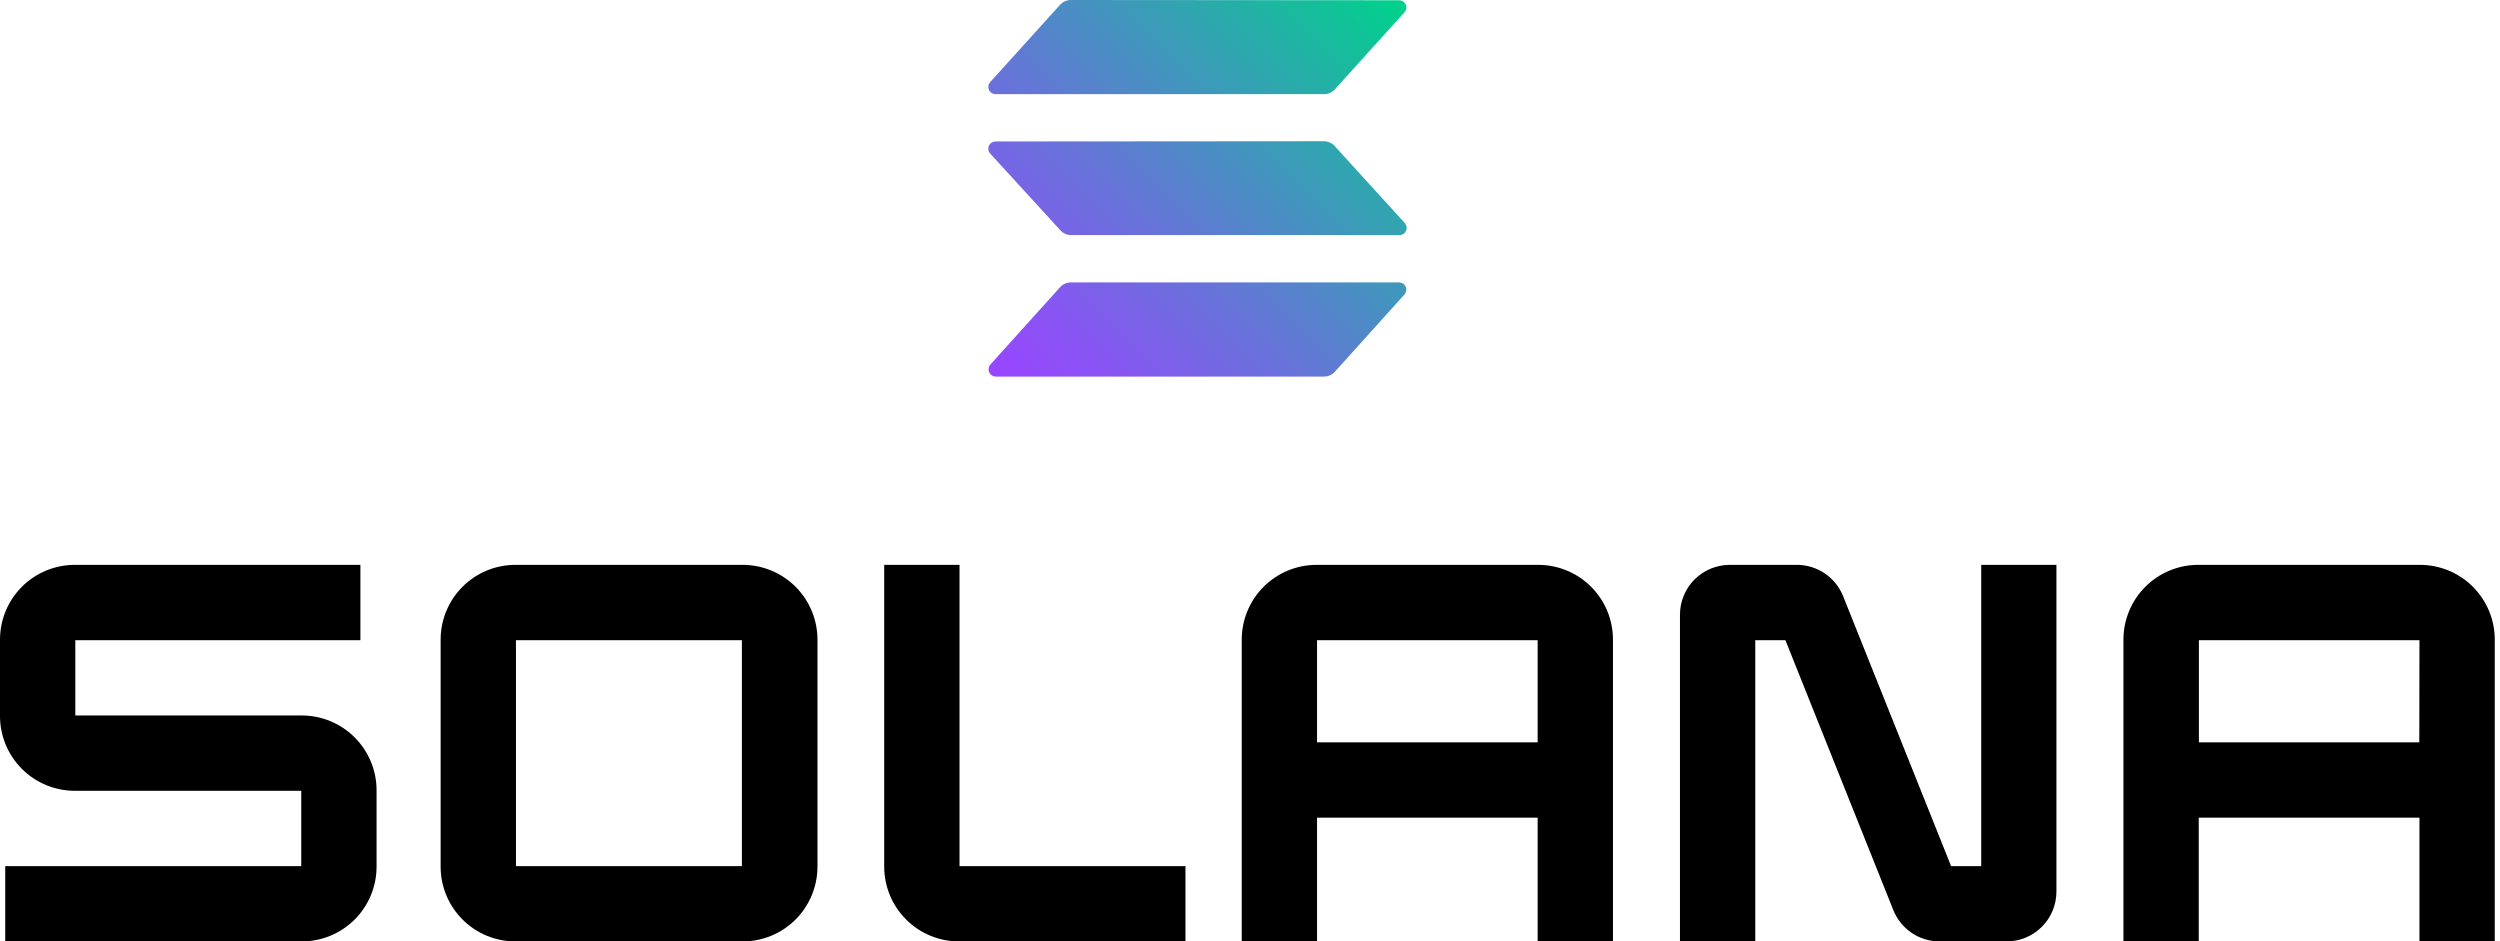 <svg width="478" height="180" viewBox="0 0 478 180" fill="none" xmlns="http://www.w3.org/2000/svg">
<g clip-path="url(#clip0)">
<path d="M68.91 122.4V108H14.3C10.507 108 6.87 109.507 4.188 112.188C1.507 114.87 0 118.507 0 122.3L0 136.9C0 140.693 1.507 144.33 4.188 147.012C6.87 149.693 10.507 151.2 14.3 151.2H57.6V165.6H1V180H57.7C59.578 180 61.437 179.63 63.172 178.911C64.907 178.193 66.484 177.14 67.812 175.812C69.139 174.484 70.193 172.907 70.912 171.172C71.63 169.437 72 167.578 72 165.7V151.1C72 147.307 70.493 143.67 67.812 140.988C65.13 138.307 61.493 136.8 57.7 136.8H14.4V122.4H68.91Z" fill="black"/>
<path d="M84.25 122.3V165.7C84.249 167.577 84.617 169.437 85.335 171.172C86.052 172.907 87.105 174.483 88.432 175.811C89.759 177.139 91.335 178.193 93.069 178.911C94.803 179.63 96.663 180 98.54 180H142C143.878 180 145.737 179.63 147.472 178.911C149.207 178.193 150.784 177.14 152.112 175.812C153.44 174.484 154.493 172.907 155.211 171.172C155.93 169.437 156.3 167.578 156.3 165.7V122.3C156.3 120.422 155.93 118.563 155.211 116.828C154.493 115.093 153.44 113.516 152.112 112.188C150.784 110.86 149.207 109.807 147.472 109.089C145.737 108.37 143.878 108 142 108H98.54C96.663 108 94.803 108.37 93.069 109.089C91.335 109.807 89.759 110.861 88.432 112.189C87.105 113.517 86.052 115.093 85.335 116.828C84.617 118.563 84.249 120.423 84.25 122.3ZM141.85 165.6H98.65V122.4H141.85V165.6Z" fill="black"/>
<path d="M237.42 122.3V180H251.82V156.34H294V180H308.4V122.3C308.401 120.422 308.032 118.562 307.314 116.826C306.596 115.091 305.543 113.514 304.214 112.185C302.886 110.857 301.309 109.804 299.574 109.086C297.838 108.368 295.978 107.999 294.1 108H251.72C249.842 108 247.982 108.37 246.248 109.089C244.513 109.807 242.936 110.86 241.608 112.188C240.28 113.516 239.227 115.093 238.508 116.828C237.79 118.563 237.42 120.422 237.42 122.3ZM294 141.94H251.82V122.4H294V141.94Z" fill="black"/>
<path d="M406 122.3V180H420.4V156.34H462.6V180H477V122.3C477 118.507 475.493 114.87 472.812 112.188C470.13 109.507 466.493 108 462.7 108H420.33C418.45 107.996 416.587 108.363 414.848 109.08C413.11 109.797 411.53 110.85 410.199 112.178C408.868 113.506 407.812 115.084 407.091 116.821C406.371 118.558 406 120.42 406 122.3ZM462.57 141.94H420.43V122.4H462.6L462.57 141.94Z" fill="black"/>
<path d="M378.81 108V165.6H373.05L352.41 114C351.704 112.23 350.483 110.712 348.906 109.642C347.328 108.572 345.466 108 343.56 108H330.74C328.212 108 325.788 109.004 324.001 110.791C322.214 112.578 321.21 115.002 321.21 117.53V180H335.61V122.4H341.37L362 174C362.703 175.77 363.922 177.289 365.498 178.359C367.074 179.428 368.935 180 370.84 180H383.66C386.187 180 388.611 178.996 390.399 177.209C392.186 175.422 393.19 172.998 393.19 170.47V108H378.81Z" fill="black"/>
<path d="M183.46 165.6V108H169.06V165.7C169.06 167.578 169.43 169.437 170.149 171.172C170.867 172.907 171.921 174.484 173.248 175.812C174.576 177.14 176.153 178.193 177.888 178.911C179.623 179.63 181.482 180 183.36 180H226.66V165.6H183.46Z" fill="black"/>
<path fill-rule="evenodd" clip-rule="evenodd" d="M202.7 54.9C202.954 54.621 203.263 54.398 203.607 54.243C203.951 54.088 204.323 54.005 204.7 54H267.53C267.796 54.004 268.055 54.084 268.276 54.232C268.498 54.379 268.671 54.588 268.777 54.832C268.883 55.076 268.916 55.345 268.872 55.607C268.828 55.87 268.709 56.114 268.53 56.31L255.21 71.1C254.956 71.379 254.647 71.602 254.303 71.757C253.959 71.912 253.587 71.995 253.21 72H190.37C190.104 71.996 189.845 71.916 189.624 71.768C189.403 71.621 189.229 71.412 189.123 71.168C189.017 70.924 188.985 70.655 189.028 70.393C189.072 70.13 189.191 69.886 189.37 69.69L202.7 54.9ZM268.59 42.64C268.769 42.836 268.888 43.081 268.932 43.343C268.976 43.605 268.943 43.874 268.837 44.118C268.731 44.362 268.558 44.571 268.336 44.718C268.115 44.866 267.856 44.946 267.59 44.95H204.76C204.383 44.945 204.011 44.862 203.667 44.707C203.323 44.552 203.014 44.329 202.76 44.05L189.32 29.36C189.141 29.164 189.022 28.919 188.978 28.657C188.935 28.395 188.967 28.126 189.073 27.882C189.179 27.638 189.353 27.429 189.574 27.282C189.795 27.134 190.054 27.054 190.32 27.05L253.17 27C253.547 27.005 253.919 27.088 254.263 27.243C254.607 27.398 254.916 27.621 255.17 27.9L268.59 42.64ZM202.7 0.9C202.954 0.621 203.263 0.398 203.607 0.243C203.951 0.088 204.323 0.005 204.7 0L267.53 0.05C267.796 0.054 268.055 0.134 268.276 0.282C268.498 0.429 268.671 0.638 268.777 0.882C268.883 1.126 268.916 1.395 268.872 1.657C268.828 1.92 268.709 2.164 268.53 2.36L255.21 17.1C254.956 17.379 254.647 17.602 254.303 17.757C253.959 17.912 253.587 17.995 253.21 18H190.33C190.064 17.996 189.805 17.916 189.584 17.768C189.363 17.621 189.189 17.412 189.083 17.168C188.977 16.924 188.945 16.655 188.988 16.393C189.032 16.131 189.151 15.886 189.33 15.69L202.7 0.9Z" fill="url(#paint0_linear)"/>
</g>
<defs>
<linearGradient id="paint0_linear" x1="191.38" y1="73.57" x2="266.52" y2="-1.57" gradientUnits="userSpaceOnUse">
<stop stop-color="#9945FF"/>
<stop offset="0.14" stop-color="#8A53F4"/>
<stop offset="0.42" stop-color="#6377D6"/>
<stop offset="0.79" stop-color="#24B0A7"/>
<stop offset="0.99" stop-color="#00D18C"/>
<stop offset="1" stop-color="#00D18C"/>
</linearGradient>
<clipPath id="clip0">
<rect width="478" height="180" fill="white"/>
</clipPath>
</defs>
</svg>
